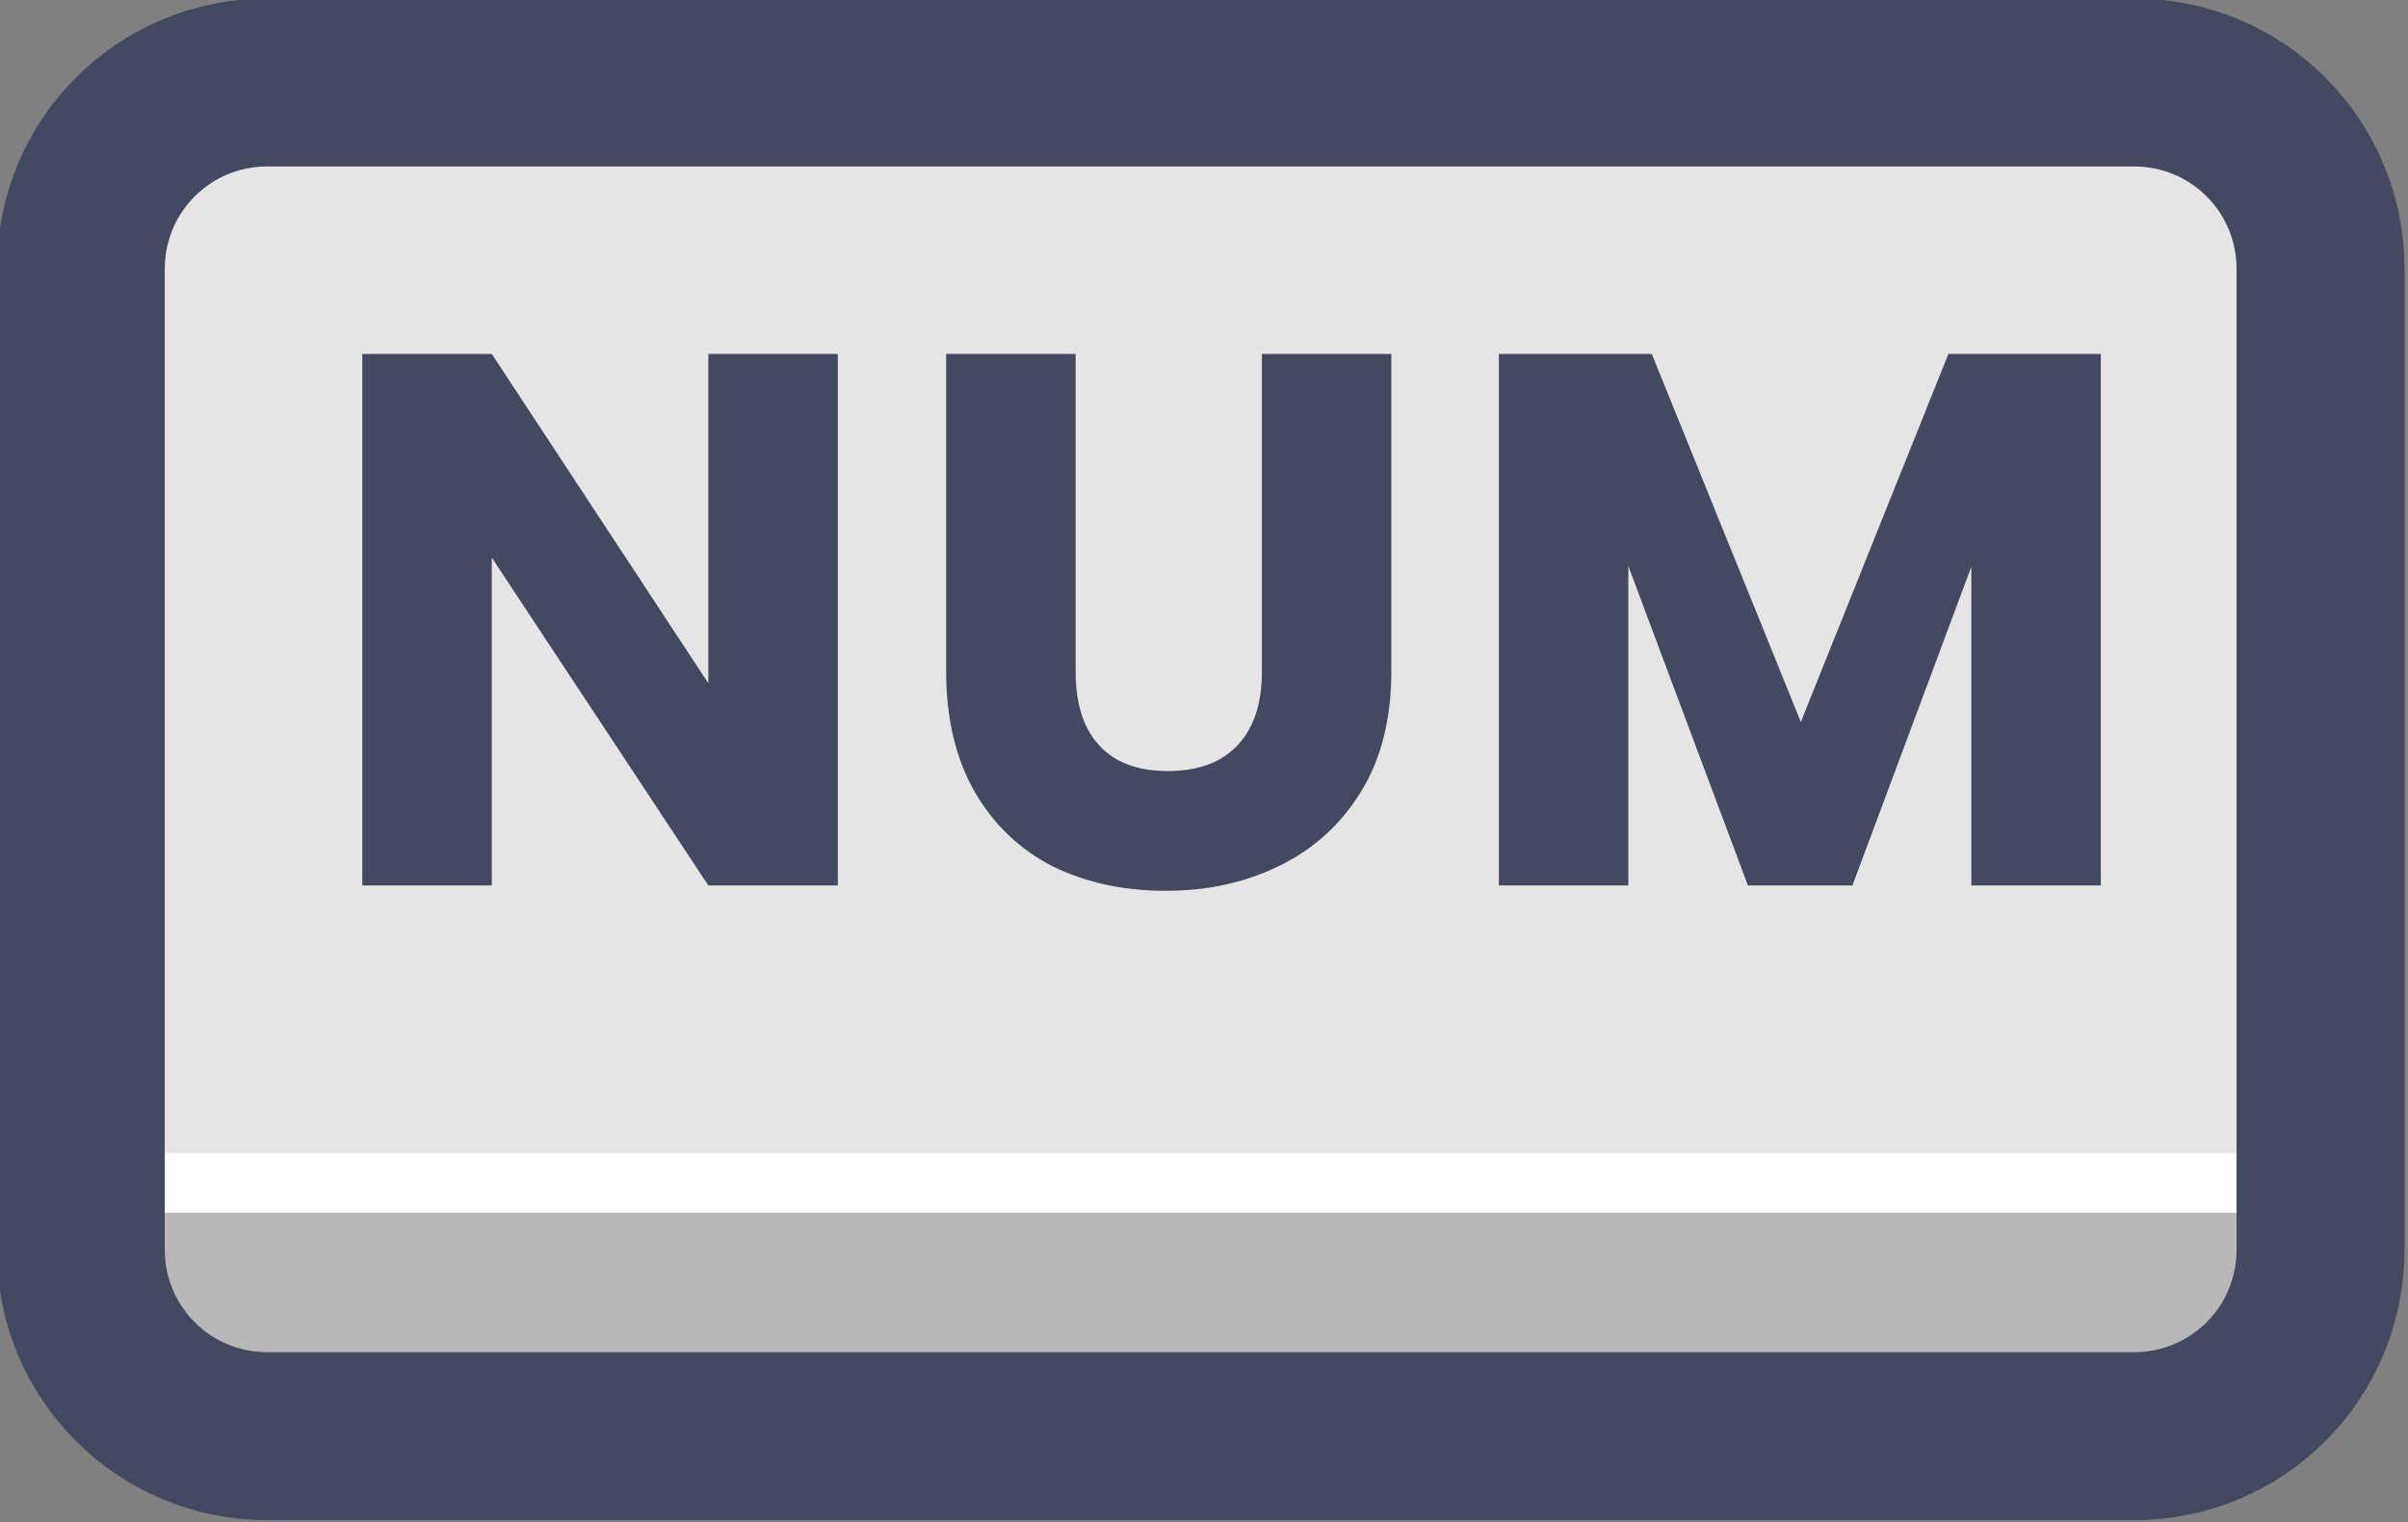 <?xml version="1.0" encoding="UTF-8" standalone="no"?>
<!-- Created with Inkscape (http://www.inkscape.org/) -->

<svg
   width="64.5"
   height="40.765"
   viewBox="0 0 17.066 10.786"
   version="1.1"
   id="svg1"
   xml:space="preserve"
   xmlns:xlink="http://www.w3.org/1999/xlink"
   xmlns="http://www.w3.org/2000/svg"
   xmlns:svg="http://www.w3.org/2000/svg"><rect x="0" y="0" width="17.066" height="10.786" fill="#808080" stroke="none"/><defs
     id="defs1"><linearGradient
       id="linearGradient1"><stop
         style="stop-color:#434a5f;stop-opacity:1;"
         offset="1"
         id="stop111" /><stop
         style="stop-color:#434a5f;stop-opacity:1;"
         offset="1"
         id="stop112" /></linearGradient><linearGradient
       id="linearGradient103"><stop
         style="stop-color:#434a5f;stop-opacity:1;"
         offset="1"
         id="stop103" /><stop
         style="stop-color:#434a5f;stop-opacity:1;"
         offset="1"
         id="stop104" /></linearGradient><linearGradient
       id="linearGradient7"><stop
         style="stop-color:#b8b8b8;stop-opacity:1;"
         offset="0.165"
         id="stop14" /><stop
         style="stop-color:#ffffff;stop-opacity:1;"
         offset="0.165"
         id="stop16" /><stop
         style="stop-color:#ffffff;stop-opacity:1;"
         offset="0.209"
         id="stop15" /><stop
         style="stop-color:#e5e5e5;stop-opacity:1;"
         offset="0.209"
         id="stop7" /></linearGradient><linearGradient
       xlink:href="#linearGradient7"
       id="linearGradient186"
       gradientUnits="userSpaceOnUse"
       gradientTransform="translate(64.193)"
       x1="454.613"
       y1="238.416"
       x2="454.613"
       y2="230.333" /><linearGradient
       xlink:href="#linearGradient1"
       id="linearGradient118"
       x1="511.645"
       y1="234.375"
       x2="526.022"
       y2="234.375"
       gradientUnits="userSpaceOnUse" /><linearGradient
       xlink:href="#linearGradient103"
       id="linearGradient772"
       x1="513.828"
       y1="233.556"
       x2="524.207"
       y2="233.556"
       gradientUnits="userSpaceOnUse" /></defs><g
     id="layer2"
     transform="translate(-228.6,-63.5)"
     style="display:inline"><g
       id="g186"
       style="display:inline;paint-order:fill markers stroke"
       transform="matrix(1.187,0,0,1.187,-378.746,-209.321)"><path
         id="rect185"
         style="opacity:1;fill:url(#linearGradient186);stroke:url(#linearGradient118);stroke-width:1.003;stroke-linecap:round;stroke-linejoin:round;stroke-miterlimit:0"
         d="m 513.261,230.333 h 11.145 c 0.617,0 1.114,0.497 1.114,1.114 v 5.854 c 0,0.617 -0.497,1.114 -1.114,1.114 h -11.145 c -0.617,0 -1.114,-0.497 -1.114,-1.114 v -5.854 c 0,-0.617 0.497,-1.114 1.114,-1.114 z" /><path
         style="font-weight:bold;font-size:4.52px;font-family:Poppins;-inkscape-font-specification:'Poppins Bold';letter-spacing:0.1px;fill:url(#linearGradient772);stroke-width:1.991;stroke-linecap:round;stroke-linejoin:round;stroke-dasharray:3.981, 1.991"
         d="m 516.667,235.127 h -0.773 l -1.293,-1.957 v 1.957 h -0.773 v -3.173 h 0.773 l 1.293,1.966 v -1.966 h 0.773 z m 1.42,-3.173 v 1.898 q 0,0.285 0.14,0.438 0.14,0.154 0.411,0.154 0.271,0 0.416,-0.154 0.145,-0.154 0.145,-0.438 v -1.898 h 0.773 v 1.894 q 0,0.425 -0.181,0.719 -0.181,0.294 -0.488,0.443 -0.303,0.149 -0.678,0.149 -0.375,0 -0.673,-0.145 -0.294,-0.149 -0.466,-0.443 -0.172,-0.298 -0.172,-0.723 v -1.894 z m 6.121,0 v 3.173 h -0.773 v -1.903 l -0.71,1.903 h -0.624 l -0.714,-1.907 v 1.907 h -0.773 v -3.173 h 0.913 l 0.89,2.197 0.881,-2.197 z"
         id="text186"
         aria-label="NUM" /></g></g></svg>
